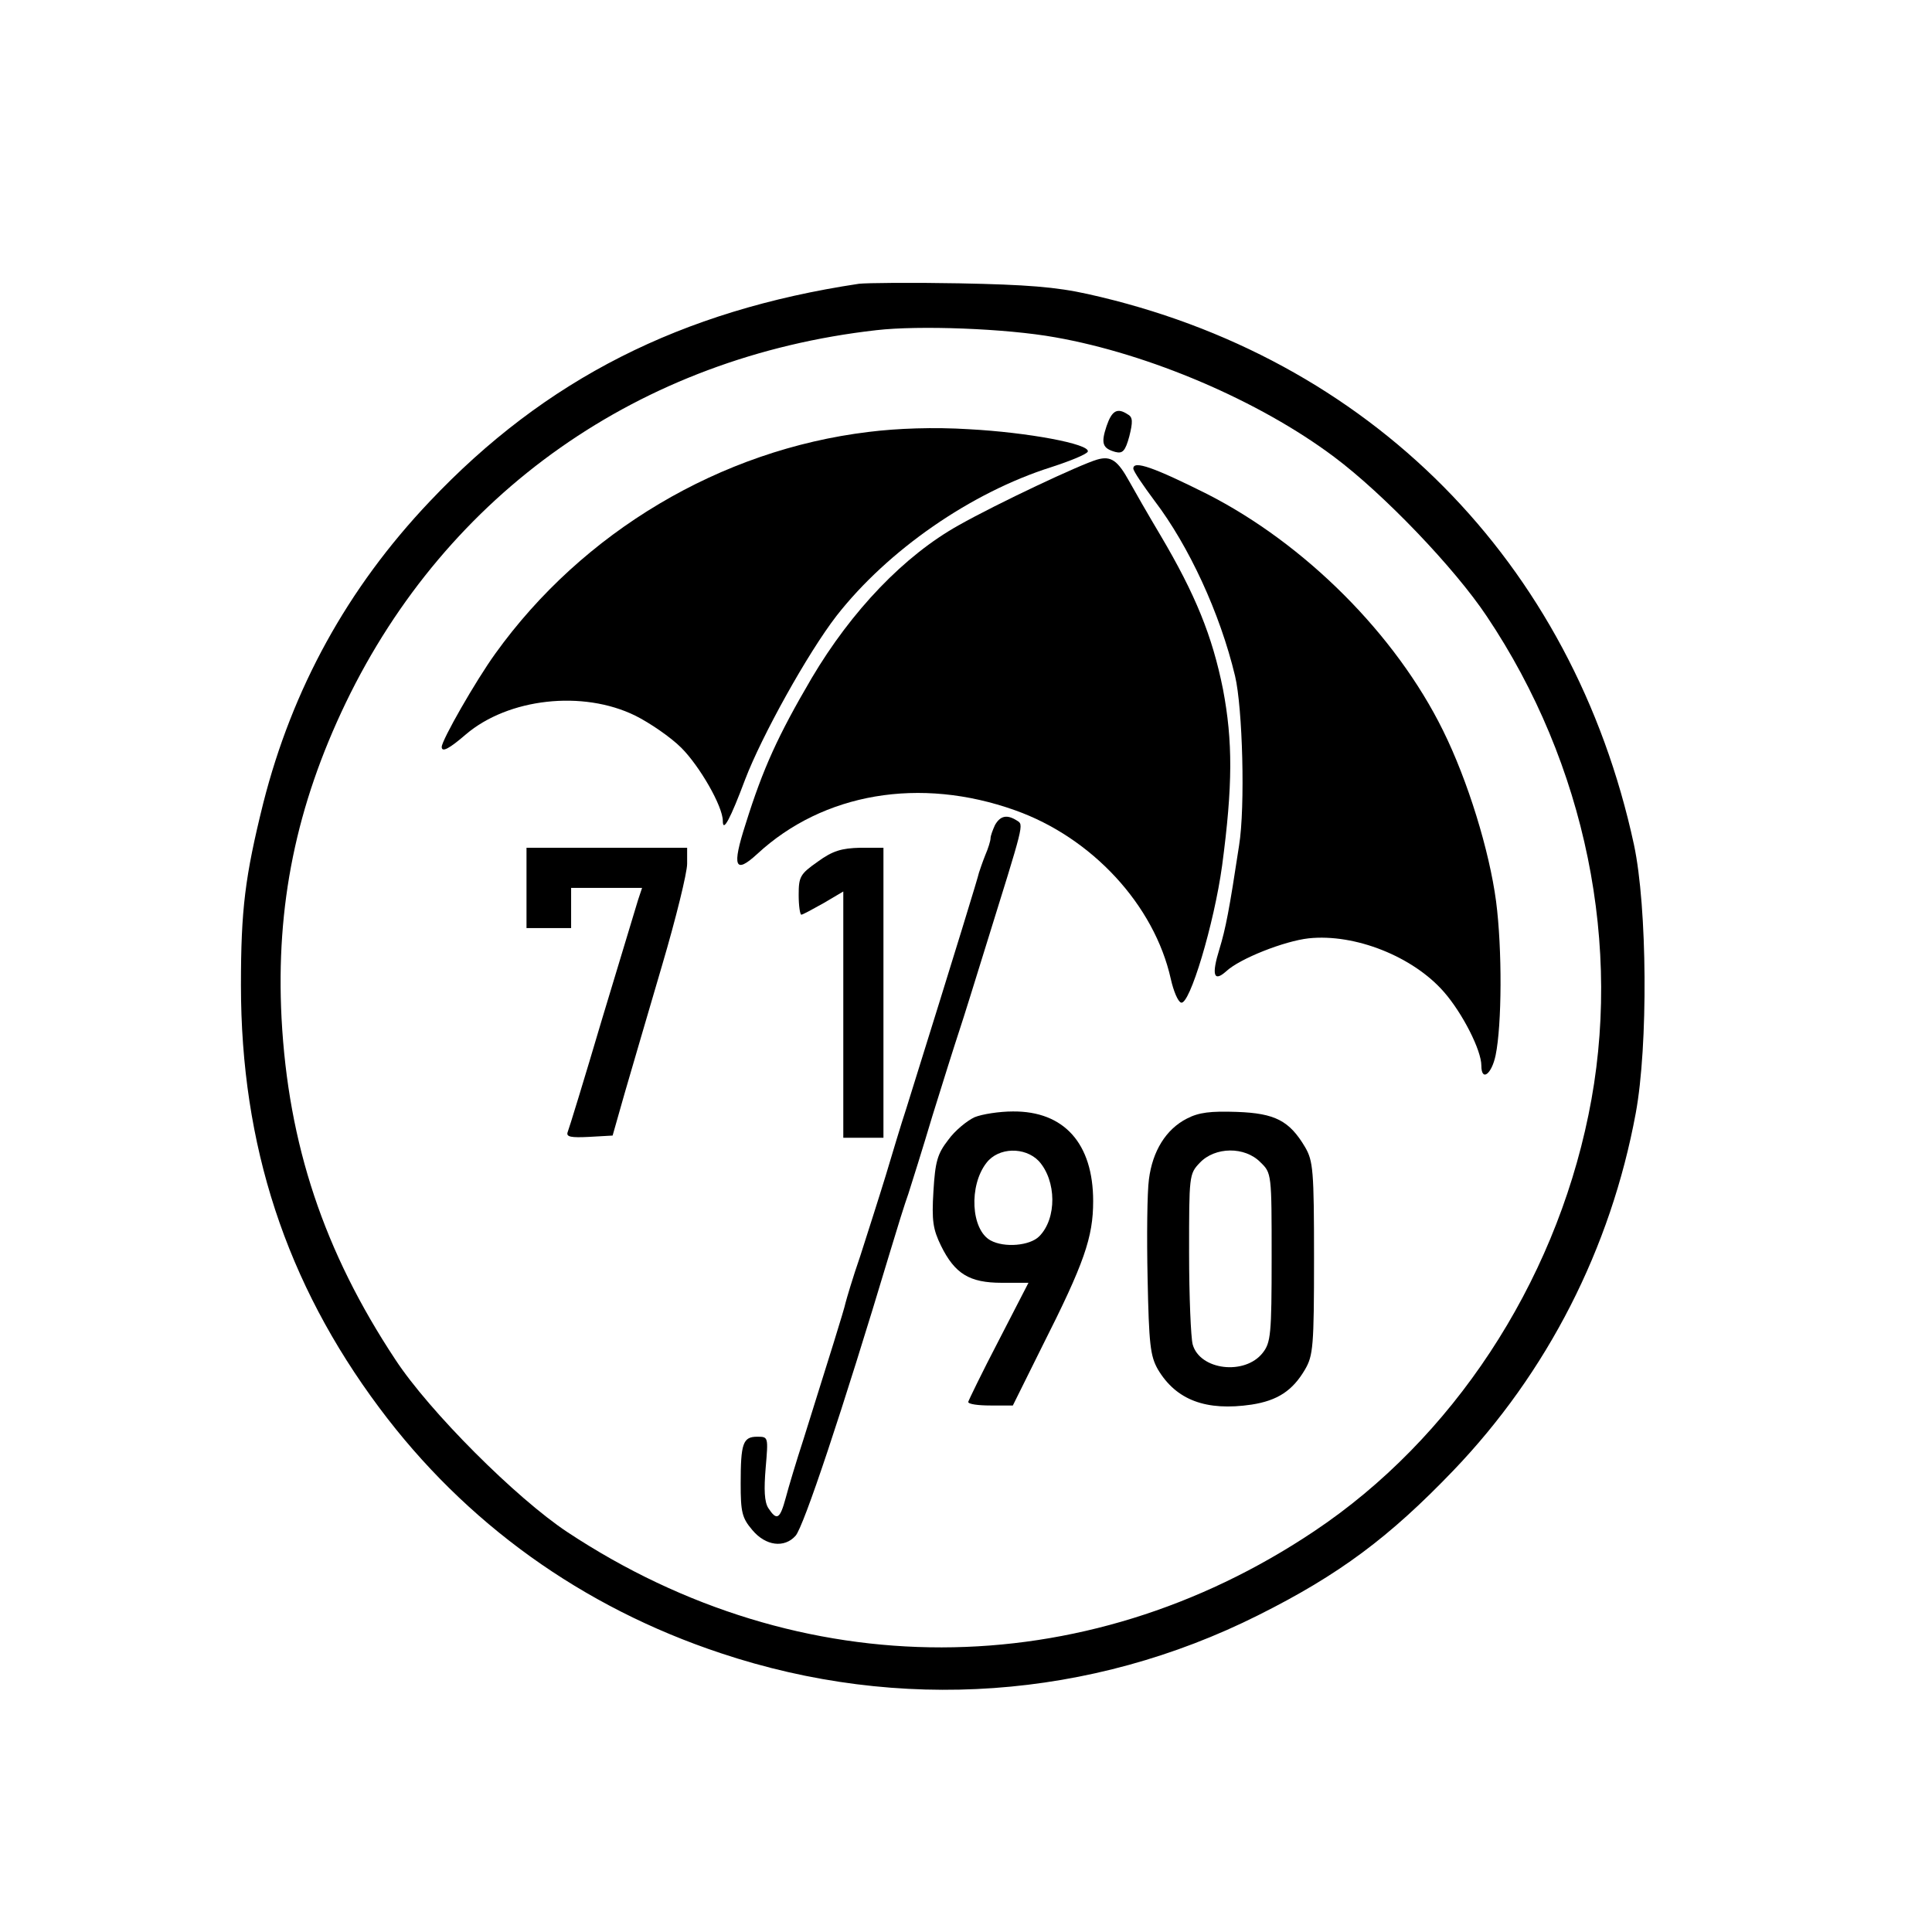 <?xml version="1.0" standalone="no"?>
<!DOCTYPE svg PUBLIC "-//W3C//DTD SVG 20010904//EN"
 "http://www.w3.org/TR/2001/REC-SVG-20010904/DTD/svg10.dtd">
<svg version="1.0" xmlns="http://www.w3.org/2000/svg"
 width="433pt" height="433pt" viewBox="0 0 433 433"
 preserveAspectRatio="xMidYMid meet">
<g transform="translate(0,433) scale(0.1,-0.1)"
fill="#000000" stroke="none">
<path d="M1925 3694 c-399 -60 -703 -214 -962 -488 -185 -195 -308 -420 -373
-676 -41 -165 -50 -239 -50 -408 0 -359 101 -667 310 -947 193 -259 455 -447
765 -550 401 -134 830 -103 1205 85 182 91 294 175 437 324 211 220 353 498
409 801 28 151 26 462 -4 602 -137 634 -593 1094 -1224 1234 -72 16 -137 21
-288 24 -107 2 -208 1 -225 -1z m440 -120 c210 -37 457 -142 625 -268 111 -83
270 -249 342 -357 222 -331 306 -741 228 -1118 -78 -381 -305 -726 -615 -933
-517 -346 -1151 -347 -1673 -2 -115 76 -310 271 -386 387 -160 242 -240 482
-255 765 -13 253 33 476 144 707 227 471 659 775 1189 835 95 11 290 4 401
-16z"/>
<path d="M2480 3375 c-13 -39 -9 -50 20 -58 16 -4 22 2 31 35 8 32 8 43 -3 49
-24 16 -36 9 -48 -26z"/>
<path d="M1947 3362 c-332 -40 -641 -224 -837 -497 -44 -61 -120 -194 -120
-209 0 -13 17 -4 54 28 95 81 262 100 380 42 32 -16 79 -48 103 -72 41 -41 93
-131 93 -164 0 -27 17 5 50 93 37 97 140 283 205 367 115 147 301 276 481 333
43 14 80 29 82 35 5 17 -135 43 -266 50 -79 5 -161 2 -225 -6z"/>
<path d="M2459 3300 c-38 -11 -223 -98 -310 -147 -122 -68 -240 -191 -330
-343 -75 -128 -109 -202 -148 -327 -31 -96 -24 -113 26 -67 148 137 365 174
578 98 172 -61 312 -212 349 -378 6 -27 16 -51 23 -53 19 -7 74 176 92 307 24
180 24 279 2 395 -24 120 -62 213 -140 345 -28 47 -59 101 -70 121 -26 47 -41
58 -72 49z"/>
<path d="M2540 3280 c0 -6 22 -38 48 -73 76 -100 146 -250 180 -392 17 -71 23
-294 9 -380 -22 -145 -30 -186 -44 -232 -18 -58 -13 -75 15 -50 31 29 131 68
185 74 104 11 234 -41 303 -120 42 -48 84 -131 84 -165 0 -37 23 -20 32 23 14
68 15 237 1 345 -15 113 -63 270 -119 383 -106 215 -309 418 -529 530 -118 59
-165 76 -165 57z"/>
<path d="M2230 2481 c-5 -11 -10 -24 -10 -30 0 -5 -5 -22 -12 -38 -6 -15 -12
-33 -14 -39 -2 -10 -45 -151 -163 -529 -11 -33 -31 -100 -46 -150 -15 -49 -41
-130 -57 -180 -17 -49 -31 -97 -33 -105 -3 -15 -36 -120 -94 -305 -16 -49 -34
-109 -40 -132 -13 -48 -20 -52 -39 -23 -9 14 -10 42 -6 90 6 70 6 70 -19 70
-32 0 -37 -15 -37 -105 0 -64 3 -77 26 -104 30 -36 72 -41 97 -13 18 20 104
277 212 637 15 50 33 108 41 130 7 22 32 101 54 175 23 74 50 160 60 190 10
30 36 114 58 185 88 283 87 276 71 286 -22 14 -37 11 -49 -10z"/>
<path d="M1180 2340 l0 -90 50 0 50 0 0 45 0 45 79 0 80 0 -9 -27 c-5 -16 -41
-136 -81 -268 -39 -132 -74 -246 -77 -253 -3 -10 8 -12 48 -10 l53 3 27 95
c15 52 53 181 84 287 31 105 56 207 56 227 l0 36 -180 0 -180 0 0 -90z"/>
<path d="M1833 2399 c-40 -28 -43 -34 -43 -75 0 -24 3 -44 6 -44 3 0 25 12 50
26 l44 26 0 -276 0 -276 45 0 45 0 0 325 0 325 -52 0 c-42 -1 -62 -7 -95 -31z"/>
<path d="M2184 1826 c-17 -8 -44 -30 -59 -51 -24 -31 -29 -48 -33 -115 -4 -66
-1 -85 17 -122 31 -63 64 -83 136 -83 l60 0 -67 -130 c-37 -71 -67 -133 -68
-137 0 -5 22 -8 50 -8 l50 0 66 133 c94 186 114 244 114 325 0 129 -65 202
-180 201 -30 0 -69 -6 -86 -13z m144 -98 c40 -44 41 -129 1 -169 -21 -21 -78
-26 -109 -9 -44 24 -49 123 -9 174 27 35 86 36 117 4z"/>
<path d="M2660 1823 c-47 -24 -77 -73 -85 -136 -4 -29 -5 -129 -3 -222 3 -148
6 -174 23 -204 41 -69 108 -94 210 -79 58 9 92 31 120 79 18 31 20 52 20 249
0 197 -2 218 -20 249 -35 59 -67 76 -153 79 -59 2 -85 -1 -112 -15z m165 -98
c25 -24 25 -26 25 -213 0 -173 -2 -191 -20 -214 -40 -51 -141 -39 -157 19 -4
15 -8 108 -8 205 0 173 0 177 24 202 34 36 101 37 136 1z"/>
</g>
</svg>
